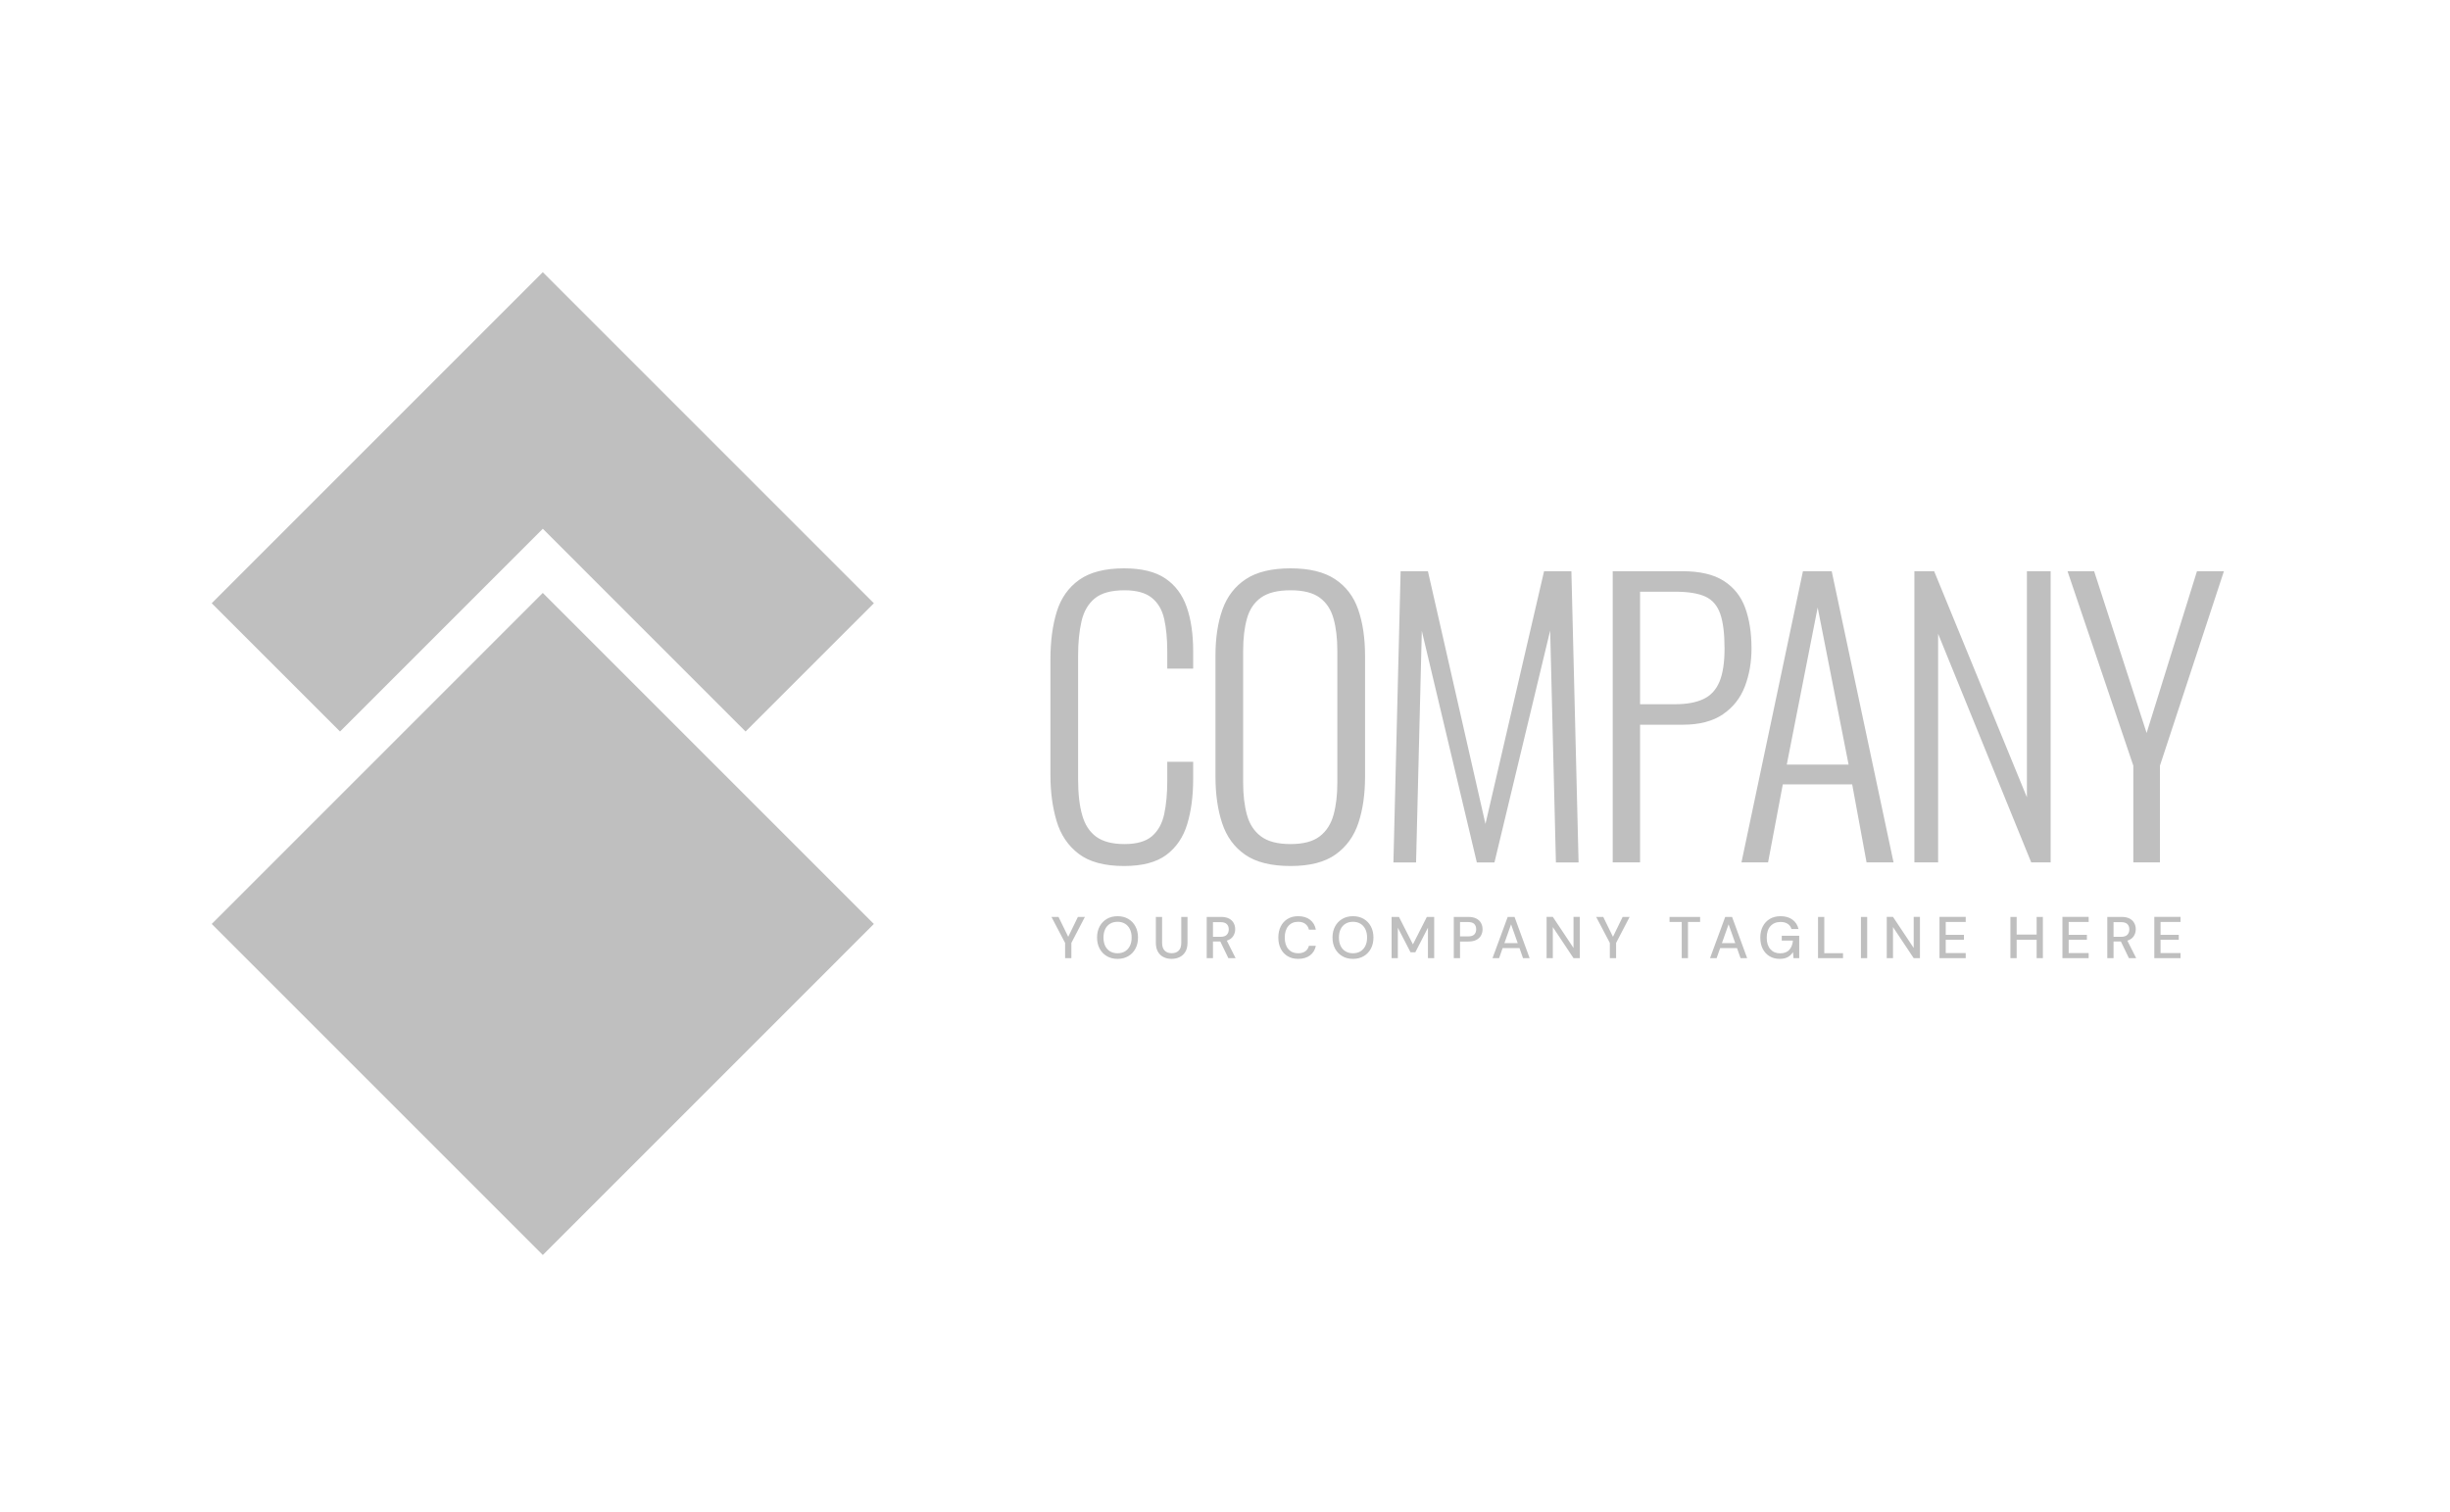 <svg width="162" height="100" viewBox="0 0 162 100" fill="none" xmlns="http://www.w3.org/2000/svg">
<path fill-rule="evenodd" clip-rule="evenodd" d="M35.891 18L14 39.892L22.484 48.374L35.892 34.967L49.299 48.374L57.783 39.892L35.891 18ZM14 61.1L35.891 82.992L57.782 61.1L35.891 39.209L14 61.1ZM82.45 53.88C82.282 53.271 82.2 52.561 82.2 51.753V43.028C82.2 42.22 82.282 41.515 82.45 40.912C82.615 40.311 82.925 39.847 83.376 39.522C83.829 39.197 84.481 39.034 85.338 39.034C86.177 39.034 86.82 39.197 87.263 39.522C87.707 39.847 88.011 40.311 88.178 40.912C88.346 41.515 88.428 42.22 88.428 43.028V51.753C88.428 52.561 88.346 53.271 88.178 53.88C88.011 54.49 87.707 54.966 87.263 55.307C86.82 55.648 86.177 55.817 85.338 55.817C84.481 55.817 83.829 55.648 83.376 55.307C82.925 54.966 82.615 54.49 82.45 53.88ZM88.308 56.507C89.022 56 89.525 55.307 89.819 54.427C90.112 53.548 90.26 52.529 90.26 51.372V43.361C90.26 42.189 90.108 41.17 89.806 40.306C89.507 39.442 88.995 38.773 88.273 38.297C87.552 37.821 86.573 37.584 85.338 37.584C84.085 37.584 83.099 37.821 82.379 38.297C81.656 38.773 81.141 39.442 80.832 40.306C80.523 41.17 80.37 42.189 80.37 43.361V51.349C80.37 52.506 80.514 53.532 80.808 54.427C81.102 55.322 81.609 56.02 82.331 56.52C83.052 57.019 84.053 57.268 85.338 57.268C86.606 57.268 87.596 57.015 88.308 56.507ZM74.33 37.584C75.488 37.584 76.395 37.806 77.052 38.25C77.71 38.693 78.182 39.323 78.467 40.14C78.752 40.956 78.895 41.927 78.895 43.052V44.217H77.183V43.1C77.183 42.26 77.115 41.538 76.981 40.936C76.846 40.334 76.573 39.866 76.161 39.533C75.748 39.2 75.147 39.034 74.354 39.034C73.483 39.034 72.828 39.213 72.393 39.569C71.956 39.926 71.663 40.429 71.513 41.079C71.363 41.729 71.287 42.481 71.287 43.337V51.539C71.287 52.489 71.378 53.282 71.561 53.916C71.742 54.55 72.056 55.025 72.5 55.343C72.944 55.659 73.562 55.817 74.354 55.817C75.162 55.817 75.769 55.644 76.173 55.295C76.577 54.946 76.846 54.459 76.981 53.833C77.115 53.207 77.183 52.474 77.183 51.634V50.374H78.895V51.515C78.895 52.641 78.764 53.635 78.502 54.498C78.241 55.362 77.781 56.04 77.123 56.531C76.466 57.022 75.534 57.268 74.33 57.268C73.031 57.268 72.029 56.999 71.323 56.46C70.617 55.921 70.13 55.196 69.861 54.284C69.591 53.373 69.457 52.363 69.457 51.253V43.599C69.457 42.41 69.595 41.364 69.873 40.461C70.15 39.557 70.646 38.853 71.359 38.345C72.072 37.838 73.062 37.584 74.33 37.584ZM128.244 63.361H129.978V63.026H128.657V62.145H129.861V61.818H128.657V60.968H129.978V60.633H128.244V63.361ZM125.17 60.633L126.538 62.687V60.633H126.951V63.361H126.538L125.17 61.307V63.361H124.757V60.633H125.17ZM123.463 63.362H123.05V60.634H123.463V63.362ZM133.346 61.803H134.667V60.634H135.08V63.362H134.667V62.142H133.346V63.362H132.933V60.634H133.346V61.803ZM136.373 63.361H138.107V63.026H136.786V62.145H137.99V61.818H136.786V60.968H138.107V60.633H136.373V63.361ZM139.752 61.95H140.255C140.442 61.95 140.579 61.905 140.666 61.814C140.753 61.723 140.797 61.605 140.797 61.46C140.797 61.314 140.754 61.198 140.668 61.111C140.582 61.023 140.443 60.98 140.251 60.98H139.752V61.95ZM141.222 61.448C141.222 61.617 141.177 61.77 141.087 61.908C140.997 62.046 140.858 62.144 140.668 62.204L141.249 63.361H140.77L140.239 62.262H139.752V63.361H139.339V60.634H140.278C140.494 60.634 140.671 60.67 140.811 60.742C140.949 60.815 141.053 60.913 141.12 61.037C141.188 61.16 141.222 61.297 141.222 61.448ZM142.449 63.361H144.182V63.026H142.861V62.145H144.065V61.818H142.861V60.968H144.182V60.633H142.449V63.361ZM97.652 57.031L94.014 41.721L93.634 57.031H92.136L92.612 37.775H94.418L98.222 54.487L102.097 37.775H103.904L104.379 57.031H102.881L102.501 41.697L98.817 57.031H97.652ZM108.445 46.57V39.129H110.774C111.631 39.129 112.292 39.236 112.759 39.45C113.226 39.664 113.555 40.045 113.746 40.591C113.936 41.137 114.031 41.903 114.031 42.885C114.031 43.804 113.921 44.534 113.699 45.072C113.476 45.611 113.124 45.996 112.64 46.225C112.157 46.455 111.527 46.57 110.751 46.57H108.445ZM113.924 47.236C114.597 46.776 115.081 46.162 115.375 45.393C115.668 44.625 115.814 43.789 115.814 42.885C115.814 41.855 115.675 40.96 115.398 40.199C115.121 39.438 114.649 38.843 113.984 38.416C113.318 37.988 112.407 37.774 111.25 37.774H106.637V57.03H108.445V47.925H111.273C112.367 47.925 113.251 47.695 113.924 47.236ZM120.189 40.174L118.145 50.563H122.234L120.189 40.174ZM121.117 37.774L125.206 57.03H123.422L122.471 51.871H117.883L116.909 57.03H115.149L119.214 37.774H121.117ZM134.025 52.727L127.891 37.774H126.584V57.03H128.153V41.911L134.31 57.03H135.594V37.774H134.025V52.727ZM142.82 57.03H141.061V50.634L136.71 37.774H138.469L141.94 48.471L145.269 37.774H147.051L142.82 50.634V57.03ZM70.634 61.95L69.991 60.634H69.524L70.428 62.355V63.361H70.841V62.355L71.737 60.634H71.274L70.634 61.95ZM74.385 62.913C74.523 62.83 74.632 62.711 74.71 62.555C74.788 62.399 74.827 62.213 74.827 61.997C74.827 61.783 74.788 61.596 74.71 61.441C74.632 61.284 74.523 61.165 74.385 61.082C74.246 60.999 74.083 60.957 73.896 60.957C73.709 60.957 73.545 60.999 73.404 61.082C73.265 61.165 73.156 61.284 73.079 61.441C73.003 61.596 72.965 61.783 72.965 61.997C72.965 62.213 73.003 62.399 73.079 62.555C73.156 62.711 73.265 62.83 73.404 62.913C73.545 62.996 73.709 63.038 73.896 63.038C74.083 63.038 74.246 62.996 74.385 62.913ZM73.896 60.587C74.166 60.587 74.402 60.647 74.605 60.766C74.808 60.886 74.966 61.051 75.078 61.263C75.191 61.475 75.248 61.72 75.248 61.997C75.248 62.276 75.191 62.521 75.078 62.733C74.966 62.944 74.808 63.11 74.605 63.229C74.402 63.349 74.166 63.409 73.896 63.409C73.626 63.409 73.389 63.349 73.187 63.229C72.983 63.11 72.825 62.944 72.711 62.733C72.597 62.521 72.54 62.276 72.54 61.997C72.54 61.72 72.597 61.475 72.711 61.263C72.825 61.051 72.983 60.886 73.187 60.766C73.389 60.647 73.626 60.587 73.896 60.587ZM78.108 62.341C78.108 62.579 78.051 62.755 77.937 62.866C77.823 62.979 77.67 63.034 77.477 63.034C77.282 63.034 77.128 62.979 77.013 62.866C76.899 62.755 76.841 62.579 76.841 62.341V60.634H76.428V62.337C76.428 62.581 76.475 62.782 76.567 62.941C76.659 63.099 76.784 63.217 76.941 63.293C77.098 63.37 77.274 63.408 77.469 63.408C77.662 63.408 77.837 63.37 77.997 63.293C78.157 63.217 78.284 63.099 78.379 62.941C78.474 62.782 78.521 62.581 78.521 62.337V60.634H78.108V62.341ZM80.204 61.95H80.707C80.894 61.95 81.031 61.905 81.118 61.814C81.205 61.723 81.249 61.605 81.249 61.46C81.249 61.314 81.206 61.198 81.12 61.111C81.034 61.023 80.895 60.98 80.703 60.98H80.204V61.95ZM81.674 61.448C81.674 61.617 81.629 61.77 81.539 61.908C81.449 62.046 81.31 62.144 81.12 62.204L81.701 63.361H81.222L80.691 62.262H80.204V63.361H79.791V60.634H80.73C80.946 60.634 81.123 60.67 81.263 60.742C81.401 60.815 81.505 60.913 81.572 61.037C81.64 61.16 81.674 61.297 81.674 61.448ZM85.835 60.957C86.035 60.957 86.195 61.004 86.314 61.098C86.434 61.19 86.512 61.316 86.549 61.476H87.008C86.954 61.194 86.825 60.977 86.622 60.82C86.42 60.665 86.159 60.587 85.839 60.587C85.569 60.587 85.336 60.646 85.14 60.766C84.943 60.886 84.792 61.051 84.686 61.263C84.579 61.475 84.526 61.721 84.526 62.001C84.526 62.279 84.579 62.524 84.686 62.736C84.792 62.947 84.943 63.112 85.14 63.23C85.336 63.349 85.569 63.408 85.839 63.408C86.159 63.408 86.42 63.331 86.622 63.178C86.825 63.025 86.954 62.813 87.008 62.543H86.549C86.512 62.696 86.434 62.817 86.314 62.905C86.195 62.994 86.035 63.038 85.835 63.038C85.563 63.038 85.347 62.945 85.189 62.761C85.03 62.577 84.951 62.323 84.951 62.001C84.951 61.677 85.03 61.421 85.189 61.235C85.347 61.05 85.563 60.957 85.835 60.957ZM89.953 62.913C90.091 62.83 90.2 62.711 90.278 62.555C90.356 62.399 90.395 62.213 90.395 61.997C90.395 61.783 90.356 61.596 90.278 61.441C90.2 61.284 90.091 61.165 89.953 61.082C89.814 60.999 89.651 60.957 89.464 60.957C89.277 60.957 89.113 60.999 88.972 61.082C88.833 61.165 88.724 61.284 88.647 61.441C88.571 61.596 88.533 61.783 88.533 61.997C88.533 62.213 88.571 62.399 88.647 62.555C88.724 62.711 88.833 62.83 88.972 62.913C89.113 62.996 89.277 63.038 89.464 63.038C89.651 63.038 89.814 62.996 89.953 62.913ZM89.464 60.587C89.734 60.587 89.97 60.647 90.173 60.766C90.376 60.886 90.534 61.051 90.646 61.263C90.759 61.475 90.816 61.72 90.816 61.997C90.816 62.276 90.759 62.521 90.646 62.733C90.534 62.944 90.376 63.11 90.173 63.229C89.97 63.349 89.734 63.409 89.464 63.409C89.194 63.409 88.957 63.349 88.755 63.229C88.551 63.11 88.393 62.944 88.279 62.733C88.165 62.521 88.108 62.276 88.108 61.997C88.108 61.72 88.165 61.475 88.279 61.263C88.393 61.051 88.551 60.886 88.755 60.766C88.957 60.647 89.194 60.587 89.464 60.587ZM93.427 62.449L92.503 60.634H92.016V63.361H92.429V61.35L93.267 62.971H93.586L94.42 61.346V63.361H94.833V60.634H94.347L93.427 62.449ZM97.063 61.924C97.258 61.924 97.398 61.881 97.482 61.797C97.566 61.712 97.609 61.598 97.609 61.452C97.609 61.301 97.566 61.184 97.482 61.1C97.398 61.015 97.258 60.973 97.063 60.973H96.541V61.924H97.063ZM97.083 60.634C97.295 60.634 97.472 60.669 97.613 60.74C97.753 60.813 97.857 60.909 97.926 61.033C97.995 61.156 98.03 61.296 98.03 61.452C98.03 61.6 97.997 61.735 97.93 61.859C97.864 61.983 97.76 62.081 97.621 62.153C97.48 62.226 97.3 62.263 97.083 62.263H96.541V63.361H96.128V60.634H97.083ZM99.475 62.367L99.915 61.125L100.356 62.367H99.475ZM99.693 60.634L98.688 63.361H99.124L99.358 62.695H100.472L100.706 63.361H101.143L100.145 60.634H99.693ZM102.677 60.633L104.045 62.687V60.633H104.458V63.361H104.045L102.677 61.307V63.361H102.264V60.633H102.677ZM106.653 61.95L106.01 60.634H105.543L106.447 62.355V63.361H106.86V62.355L107.756 60.634H107.293L106.653 61.95ZM111.201 60.969H110.394V60.634H112.416V60.969H111.614V63.362H111.201V60.969ZM113.858 62.367L114.298 61.125L114.739 62.367H113.858ZM114.076 60.634L113.071 63.361H113.507L113.741 62.695H114.855L115.089 63.361H115.526L114.528 60.634H114.076ZM118.553 62.2H117.813V61.881H118.97V63.361H118.592L118.557 62.96C118.466 63.102 118.352 63.213 118.214 63.291C118.077 63.369 117.897 63.408 117.676 63.408C117.419 63.408 117.195 63.349 117.002 63.232C116.81 63.116 116.661 62.952 116.554 62.742C116.448 62.531 116.395 62.286 116.395 62.005C116.395 61.727 116.449 61.481 116.558 61.268C116.667 61.055 116.823 60.888 117.024 60.767C117.225 60.647 117.463 60.587 117.739 60.587C118.05 60.587 118.31 60.662 118.518 60.812C118.726 60.964 118.861 61.171 118.923 61.436H118.456C118.415 61.291 118.333 61.177 118.21 61.094C118.088 61.01 117.931 60.969 117.739 60.969C117.454 60.969 117.229 61.06 117.065 61.245C116.901 61.429 116.82 61.684 116.82 62.009C116.82 62.334 116.9 62.587 117.061 62.768C117.222 62.951 117.436 63.042 117.704 63.042C117.974 63.042 118.177 62.965 118.314 62.811C118.45 62.658 118.53 62.455 118.553 62.2ZM120.626 60.634H120.213V63.362H121.865V63.034H120.626V60.634Z" fill="#BFBFBF"/>
</svg>
